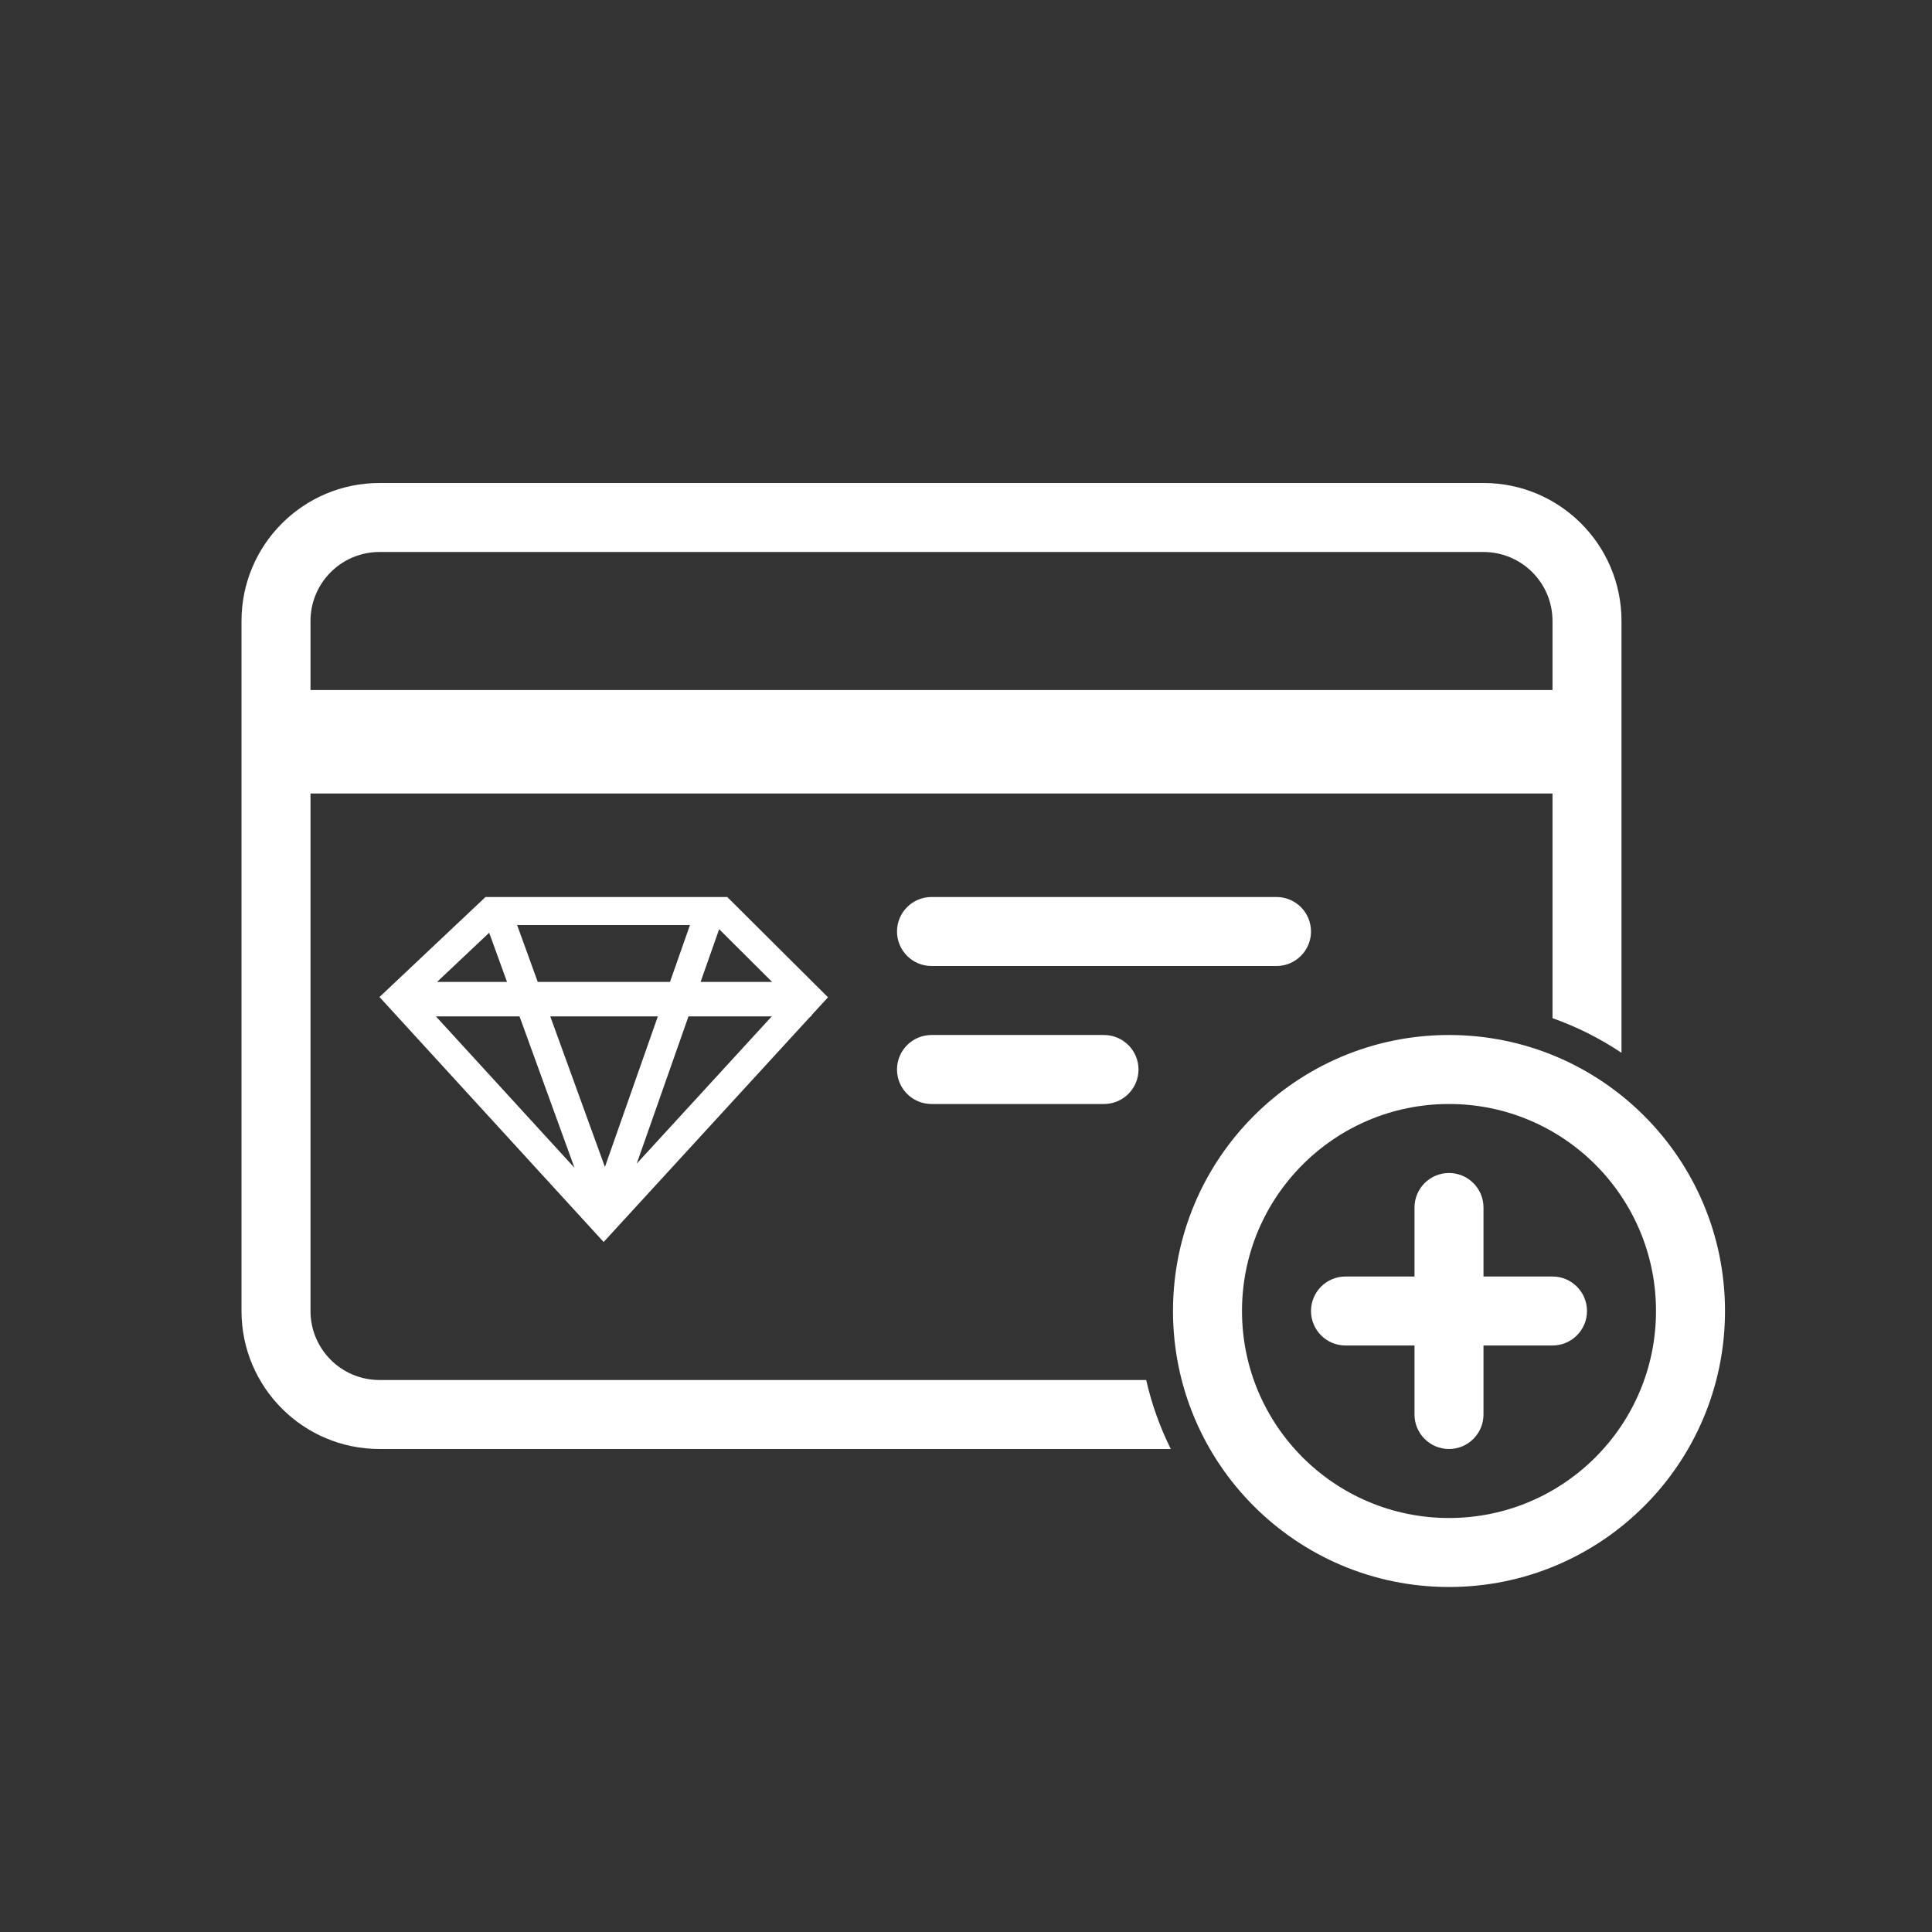<?xml version="1.0" encoding="UTF-8"?>
<svg width="56px" height="56px" viewBox="0 0 56 56" version="1.1" xmlns="http://www.w3.org/2000/svg" xmlns:xlink="http://www.w3.org/1999/xlink">
    <rect x="0" y="0" width="56" height="56" fill="#333333" stroke="none"/>
    <!-- Generator: Sketch 52.4 (67378) - http://www.bohemiancoding.com/sketch -->
    <title>信用账户开户</title>
    <desc>Created with Sketch.</desc>
    <g id="信用账户开户" stroke="none" stroke-width="1" fill="none" fill-rule="evenodd">
        <g id="股东账户开户">
            <g>
                <rect id="矩形-copy-23" x="0" y="0" width="56" height="56"></rect>
                <path d="M45,23 L9,23 L9,38 C9,39.105 9.895,40 11,40 L33.223,40 C33.382,40.701 33.623,41.371 33.936,42 L11,42 C8.791,42 7,40.209 7,38 L7,18 C7,15.791 8.791,14 11,14 L43,14 C45.209,14 47,15.791 47,18 L47,30.516 C46.383,30.103 45.712,29.764 45,29.512 L45,23 Z M45,20 L45,18 C45,16.895 44.105,16 43,16 L11,16 C9.895,16 9,16.895 9,18 L9,20 L45,20 Z M27,26 L37,26 C37.552,26 38,26.448 38,27 C38,27.552 37.552,28 37,28 L27,28 C26.448,28 26,27.552 26,27 C26,26.448 26.448,26 27,26 Z M27,30 L32,30 C32.552,30 33,30.448 33,31 C33,31.552 32.552,32 32,32 L27,32 C26.448,32 26,31.552 26,31 C26,30.448 26.448,30 27,30 Z M42,30 C46.418,30 50,33.582 50,38 C50,42.418 46.418,46 42,46 C37.582,46 34,42.418 34,38 C34,33.582 37.582,30 42,30 Z M42,32 C38.686,32 36,34.686 36,38 C36,41.314 38.686,44 42,44 C45.314,44 48,41.314 48,38 C48,34.686 45.314,32 42,32 Z M41,37 L41,35 C41,34.448 41.448,34 42,34 C42.552,34 43,34.448 43,35 L43,37 L45,37 C45.552,37 46,37.448 46,38 C46,38.552 45.552,39 45,39 L43,39 L43,41 C43,41.552 42.552,42 42,42 C41.448,42 41,41.552 41,41 L41,39 L39,39 C38.448,39 38,38.552 38,38 C38,37.448 38.448,37 39,37 L41,37 Z M18.456,33.728 L22.369,29.461 L19.956,29.461 L18.456,33.728 Z M19.068,29.461 L15.95,29.461 L17.534,33.825 L19.068,29.461 Z M19.999,26.813 L14.989,26.813 L15.587,28.461 L19.42,28.461 L19.999,26.813 Z M20.845,26.933 L20.307,28.461 L22.379,28.461 L20.845,26.933 Z M16.652,33.85 L15.059,29.461 L12.636,29.461 L16.652,33.85 Z M14.179,27.036 L12.669,28.461 L14.696,28.461 L14.179,27.036 Z M23.518,29.433 L23.518,29.461 L23.493,29.461 L17.497,36 L11,28.899 L14.073,26 L21.08,26 L24,28.907 L23.518,29.433 Z" id="合并形状" fill="#FFFFFF"></path>
            </g>
        </g>
    </g>
</svg>